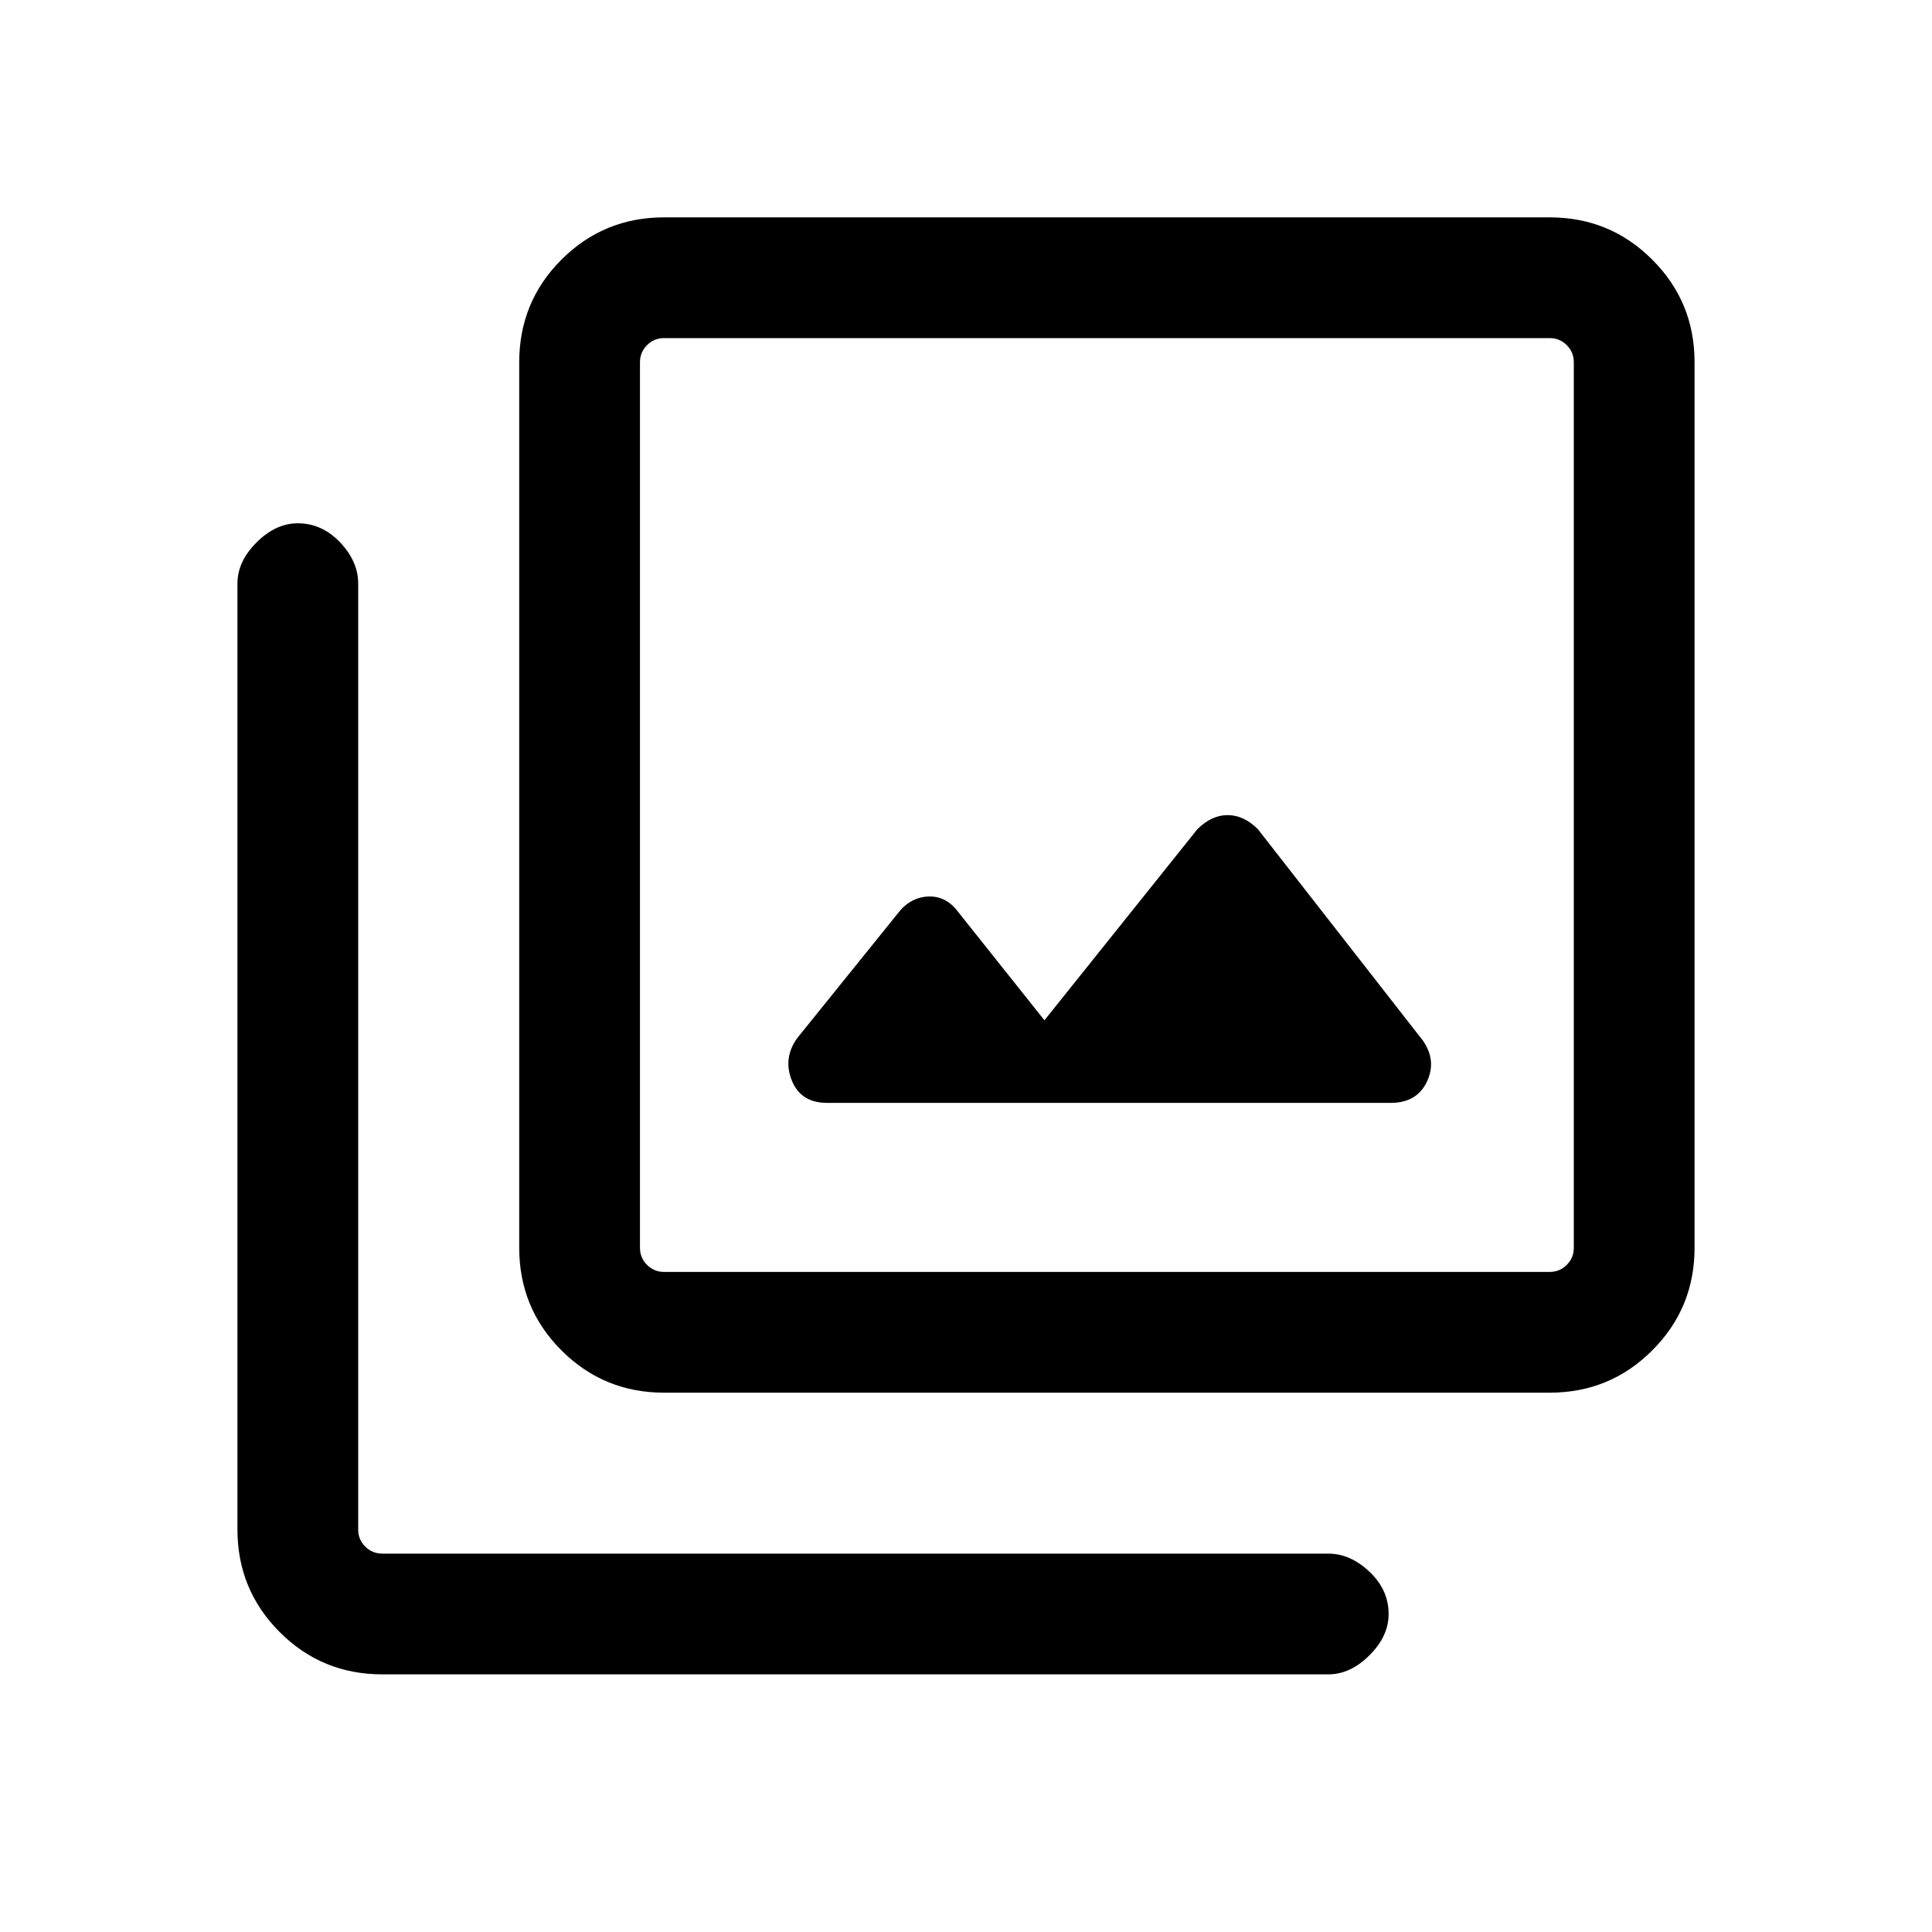 <svg xmlns="http://www.w3.org/2000/svg" height="20" width="20"><path d="M8.562 11.417h5.834q.271 0 .375-.219.104-.219-.042-.427l-1.708-2.188q-.146-.145-.313-.145-.166 0-.312.145l-1.584 1.979-.895-1.124q-.125-.167-.313-.157-.187.011-.312.177L8.25 10.75q-.146.208-.052.438.094.229.364.229Zm-1.687 3q-.625 0-1.063-.438-.437-.437-.437-1.062V3.75q0-.625.437-1.062.438-.438 1.063-.438h9.167q.625 0 1.062.438.438.437.438 1.062v9.167q0 .625-.438 1.062-.437.438-1.062.438Zm0-1.25h9.167q.104 0 .177-.073t.073-.177V3.75q0-.104-.073-.177t-.177-.073H6.875q-.104 0-.177.073t-.073.177v9.167q0 .104.073.177t.177.073Zm-2.917 4.166q-.625 0-1.062-.437-.438-.438-.438-1.063V6.042q0-.23.198-.427.198-.198.427-.198.25 0 .438.198.187.197.187.427v9.791q0 .105.073.177.073.073.177.073h9.792q.229 0 .427.188.198.187.198.437 0 .23-.198.427-.198.198-.427.198ZM6.625 3.5v9.667V3.5Z"/></svg>